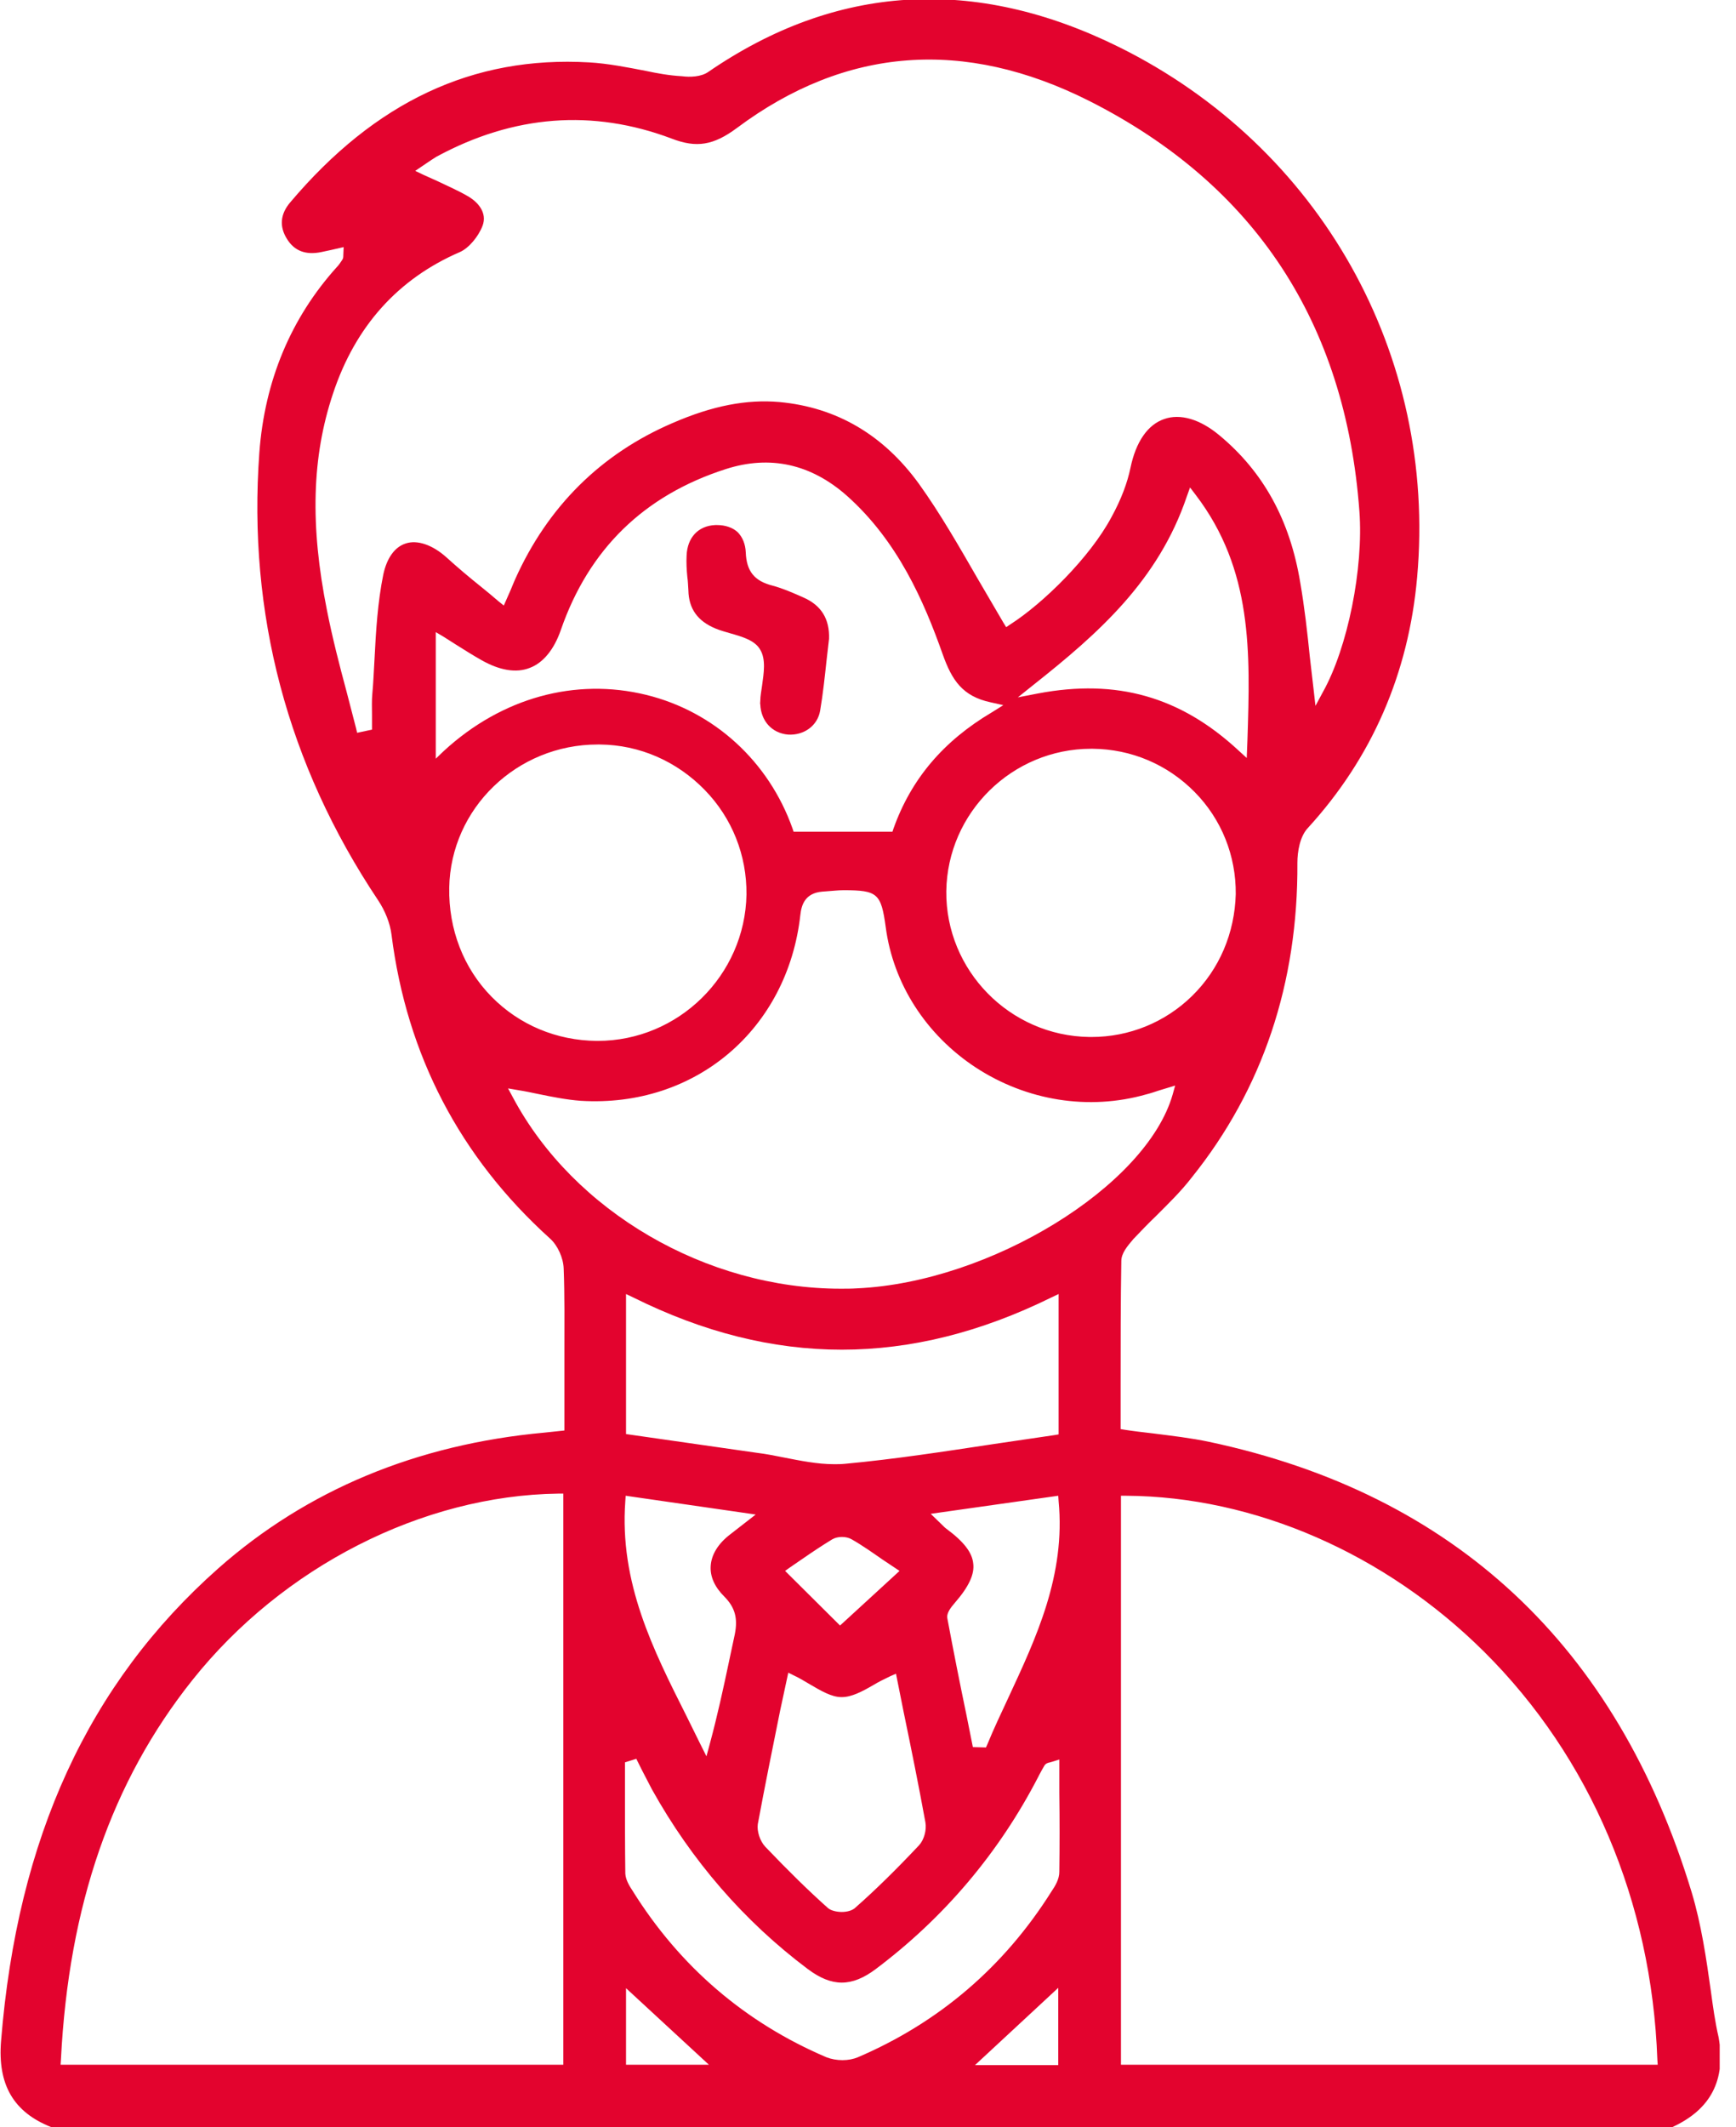 <svg width="49" height="60" viewBox="0 0 49 60" fill="none" xmlns="http://www.w3.org/2000/svg">
<g clip-path="url(#clip0_0_135)">
<path d="M48.29 56.16C48.16 55.23 48.02 54.28 47.75 53.38C45.64 46.42 41.05 42.14 34.13 40.67C33.61 40.56 33.08 40.5 32.53 40.43C32.27 40.4 32.01 40.37 31.75 40.33L31.63 40.31V39.12C31.63 37.9 31.63 36.75 31.65 35.57C31.65 35.35 31.82 35.15 31.99 34.95C32.2 34.73 32.41 34.51 32.63 34.3C32.98 33.95 33.34 33.6 33.64 33.21C35.64 30.72 36.64 27.73 36.62 24.34C36.62 24.02 36.69 23.59 36.92 23.35C38.72 21.38 39.76 19 40 16.28C40.56 10 37.26 4.14 31.59 1.33C27.51 -0.69 23.6 -0.45 19.99 2.03C19.79 2.17 19.47 2.18 19.25 2.15C18.89 2.13 18.56 2.07 18.23 2C17.71 1.9 17.16 1.79 16.63 1.76C13.35 1.57 10.59 2.87 8.19 5.71C7.91 6.04 7.88 6.39 8.1 6.74C8.31 7.08 8.63 7.2 9.07 7.11C9.16 7.09 9.25 7.07 9.35 7.05L9.7 6.97L9.69 7.21C9.69 7.24 9.69 7.29 9.66 7.33C9.6 7.42 9.56 7.48 9.51 7.53C8.21 8.97 7.47 10.74 7.32 12.77C6.99 17.31 8.11 21.56 10.67 25.39C10.87 25.69 11.01 26.04 11.05 26.36C11.48 29.76 12.98 32.64 15.53 34.94C15.74 35.13 15.9 35.48 15.91 35.78C15.94 36.55 15.93 37.34 15.93 38.1C15.93 38.39 15.93 38.67 15.93 38.96V40.35L15.36 40.41C11.76 40.74 8.66 42.03 6.16 44.24C2.5 47.48 0.49 51.84 0.03 57.57C-0.07 58.8 0.38 59.58 1.45 60H47.2C48.29 59.5 48.72 58.67 48.51 57.47C48.41 57.04 48.35 56.6 48.29 56.16ZM15.9 58.24H1.71L1.72 58.09C1.94 53.75 3.15 50.25 5.43 47.39C7.97 44.2 11.92 42.18 15.76 42.13H15.9V58.24ZM33.64 28.1C32.88 28.84 31.87 29.25 30.81 29.25C30.79 29.25 30.77 29.25 30.75 29.25C28.5 29.22 26.69 27.37 26.71 25.14C26.74 22.92 28.57 21.12 30.8 21.12C30.81 21.12 30.82 21.12 30.84 21.12C31.93 21.13 32.95 21.56 33.72 22.34C34.48 23.11 34.89 24.14 34.88 25.22C34.85 26.32 34.42 27.34 33.64 28.1ZM35.21 20.87L35.19 21.38L34.96 21.17C33.32 19.65 31.52 19.14 29.3 19.56L28.73 19.67L29.18 19.31C31 17.87 32.7 16.37 33.5 14L33.59 13.75L33.75 13.96C35.36 16.07 35.29 18.4 35.21 20.87ZM11.45 15.33C11.14 15.43 10.92 15.74 10.82 16.2C10.66 16.98 10.61 17.81 10.57 18.61C10.55 18.93 10.54 19.25 10.51 19.56C10.49 19.76 10.5 19.97 10.5 20.18C10.5 20.28 10.5 20.37 10.5 20.47V20.58L10.08 20.67L10.05 20.54C9.96 20.19 9.87 19.85 9.78 19.5C9.58 18.76 9.38 17.98 9.23 17.22C8.75 14.83 8.8 12.89 9.4 11.1C10.03 9.2 11.24 7.86 12.98 7.11C13.23 7 13.5 6.68 13.62 6.37C13.76 6 13.49 5.69 13.18 5.52C12.92 5.37 12.64 5.25 12.35 5.11C12.22 5.05 12.08 4.99 11.95 4.93L11.72 4.82L12.03 4.61C12.12 4.55 12.22 4.48 12.32 4.42C14.5 3.24 16.73 3.07 18.96 3.91C19.66 4.18 20.14 4.1 20.8 3.61C23.87 1.32 27.22 1.07 30.75 2.85C35.42 5.21 37.98 9.11 38.37 14.42C38.49 16.03 38.04 18.27 37.34 19.52L37.13 19.91L37.08 19.47C37.04 19.15 37.01 18.84 36.97 18.52C36.9 17.83 36.82 17.12 36.7 16.43C36.41 14.67 35.66 13.31 34.42 12.28C33.87 11.82 33.31 11.66 32.86 11.82C32.39 11.98 32.06 12.47 31.91 13.19C31.82 13.62 31.65 14.08 31.37 14.59C30.76 15.73 29.44 17.02 28.52 17.61L28.4 17.69L28.32 17.56C28.08 17.15 27.84 16.74 27.6 16.33C27.08 15.43 26.55 14.5 25.94 13.65C24.94 12.27 23.62 11.49 22 11.34C21.08 11.26 20.12 11.44 18.99 11.93C16.96 12.8 15.46 14.29 14.54 16.34C14.5 16.43 14.46 16.53 14.41 16.65L14.22 17.08L14.07 16.96C13.91 16.82 13.75 16.69 13.59 16.56C13.24 16.28 12.92 16.01 12.6 15.72C12.21 15.37 11.78 15.22 11.45 15.33ZM12.3 21.4V17.83L12.52 17.96C12.63 18.03 12.74 18.1 12.85 18.17C13.09 18.32 13.34 18.48 13.59 18.62C14.1 18.91 14.57 18.99 14.95 18.84C15.33 18.7 15.64 18.32 15.83 17.77C16.62 15.49 18.18 13.97 20.49 13.23C21.74 12.83 22.89 13.09 23.9 13.98C25.34 15.26 26.08 16.96 26.61 18.46C26.87 19.19 27.17 19.64 27.96 19.81L28.32 19.89L28 20.09C26.63 20.9 25.72 21.97 25.22 23.37L25.19 23.46H22.4L22.37 23.37C21.7 21.48 20.16 20.07 18.24 19.6C16.24 19.11 14.16 19.68 12.53 21.18L12.3 21.4ZM12.68 25.04C12.72 22.8 14.59 21 16.87 21C16.89 21 16.91 21 16.93 21C18.05 21.01 19.1 21.47 19.89 22.28C20.67 23.08 21.08 24.13 21.07 25.23C21.03 27.51 19.15 29.36 16.87 29.36C16.86 29.36 16.85 29.36 16.84 29.36C15.71 29.35 14.66 28.91 13.88 28.12C13.08 27.31 12.66 26.21 12.68 25.04ZM14.48 30.96L14.34 30.7L14.63 30.75C14.82 30.78 15.01 30.82 15.2 30.86C15.59 30.94 15.99 31.02 16.39 31.05C19.63 31.25 22.23 29.03 22.59 25.81C22.62 25.53 22.72 25.19 23.21 25.15L23.34 25.14C23.5 25.13 23.65 25.11 23.81 25.11C24.77 25.11 24.87 25.2 25 26.15C25.21 27.75 26.14 29.19 27.54 30.11C28.98 31.05 30.73 31.33 32.35 30.87C32.47 30.84 32.59 30.8 32.71 30.76L33.17 30.62L33.1 30.87C32.36 33.46 27.95 36.17 24.19 36.34C24.04 36.35 23.89 36.35 23.73 36.35C19.94 36.35 16.2 34.18 14.48 30.96ZM22.25 47.18L22.41 47.26C22.56 47.33 22.71 47.42 22.86 47.51C23.17 47.69 23.47 47.87 23.75 47.87H23.76C24.04 47.87 24.34 47.71 24.65 47.53C24.8 47.44 24.96 47.36 25.13 47.28L25.29 47.21L25.51 48.31C25.72 49.32 25.93 50.36 26.12 51.4C26.16 51.62 26.08 51.9 25.94 52.05C25.29 52.74 24.7 53.32 24.13 53.82C24.05 53.89 23.91 53.93 23.76 53.93C23.61 53.93 23.45 53.89 23.37 53.82C22.82 53.33 22.26 52.78 21.6 52.09C21.45 51.93 21.36 51.65 21.39 51.45C21.59 50.37 21.81 49.29 22.02 48.25L22.25 47.18ZM22.16 44.31L22.3 44.21C22.42 44.13 22.53 44.05 22.65 43.97C22.94 43.77 23.21 43.59 23.49 43.42C23.64 43.33 23.89 43.33 24.04 43.42C24.34 43.59 24.62 43.79 24.91 43.99L25.39 44.31L25.26 44.43C24.76 44.89 24.29 45.32 23.81 45.76L23.71 45.85L22.16 44.31ZM23.84 41.29C23.74 41.3 23.64 41.3 23.54 41.3C23.07 41.3 22.58 41.2 22.12 41.11C21.87 41.06 21.62 41.01 21.37 40.98L17.67 40.45V36.5L17.88 36.6C21.83 38.56 25.68 38.56 29.67 36.6L29.88 36.5V40.46L29.76 40.48C29.19 40.56 28.63 40.65 28.06 40.73C26.67 40.94 25.25 41.16 23.84 41.29ZM17.65 42.34L17.66 42.19L21.33 42.72L20.61 43.28C20.27 43.54 20.08 43.85 20.06 44.17C20.04 44.47 20.17 44.76 20.44 45.03C20.75 45.34 20.83 45.65 20.74 46.1C20.69 46.35 20.63 46.6 20.58 46.85C20.42 47.61 20.25 48.39 20.04 49.17L19.94 49.54L19.77 49.2C19.64 48.93 19.5 48.66 19.37 48.39C18.44 46.54 17.48 44.65 17.65 42.34ZM17.67 58.24V56.08L20.01 58.24H17.67ZM29.87 58.25H27.52L29.87 56.07V58.25ZM29.9 52.8C29.9 53 29.79 53.19 29.68 53.35C28.34 55.48 26.5 57.05 24.21 58.03C24.09 58.08 23.94 58.11 23.78 58.11C23.62 58.11 23.46 58.08 23.33 58.03C21.03 57.05 19.19 55.47 17.86 53.34C17.76 53.19 17.66 53.02 17.65 52.85C17.64 52.09 17.64 51.32 17.64 50.56V49.71L17.96 49.61L18.13 49.95C18.22 50.12 18.31 50.3 18.4 50.47C19.52 52.48 21 54.19 22.8 55.54C23.48 56.05 24.04 56.05 24.72 55.54C26.65 54.09 28.2 52.26 29.31 50.11L29.33 50.07C29.38 49.98 29.43 49.88 29.48 49.8C29.52 49.74 29.58 49.72 29.64 49.71C29.66 49.7 29.68 49.7 29.71 49.69L29.9 49.63V50.58C29.91 51.31 29.91 52.06 29.9 52.8ZM28.46 47.89C28.26 48.32 28.05 48.76 27.87 49.2L27.83 49.29L27.46 49.28L27.28 48.38C27.09 47.47 26.91 46.56 26.74 45.65C26.71 45.49 26.85 45.33 26.96 45.2C27.35 44.75 27.51 44.4 27.47 44.1C27.44 43.79 27.2 43.48 26.71 43.12C26.68 43.1 26.65 43.07 26.59 43.01L26.27 42.7L29.87 42.19L29.88 42.34C30.08 44.43 29.25 46.19 28.46 47.89ZM31.64 58.24V42.19H31.78C35.41 42.21 39.1 43.82 41.89 46.59C44.89 49.57 46.62 53.65 46.78 58.09L46.79 58.24H31.64Z" fill="#E3032E"/>
<path d="M19.43 16.65C19.44 17.17 19.69 17.52 20.2 17.73C20.32 17.78 20.46 17.82 20.6 17.86C20.95 17.96 21.31 18.06 21.46 18.33C21.62 18.6 21.56 18.98 21.51 19.34C21.49 19.49 21.46 19.63 21.46 19.77C21.46 19.81 21.45 19.84 21.46 19.87C21.48 20.34 21.79 20.68 22.24 20.72C22.69 20.75 23.08 20.47 23.15 20.04C23.23 19.57 23.28 19.09 23.33 18.63C23.35 18.43 23.38 18.22 23.4 18.02C23.42 17.46 23.18 17.07 22.67 16.85L22.58 16.81C22.33 16.7 22.07 16.59 21.81 16.52C21.29 16.39 21.07 16.11 21.05 15.58C21.04 15.35 20.96 15.15 20.82 15.01C20.68 14.88 20.47 14.81 20.24 14.81C20.22 14.81 20.21 14.81 20.19 14.81C19.71 14.83 19.4 15.16 19.38 15.67C19.37 15.87 19.38 16.07 19.4 16.27C19.42 16.4 19.42 16.53 19.43 16.65Z" fill="#E3032E"/>
</g>
<defs>
<clipPath id="clip0_0_135">
<rect width="48.54" height="60" fill="white"/>
</clipPath>
</defs>
</svg>
